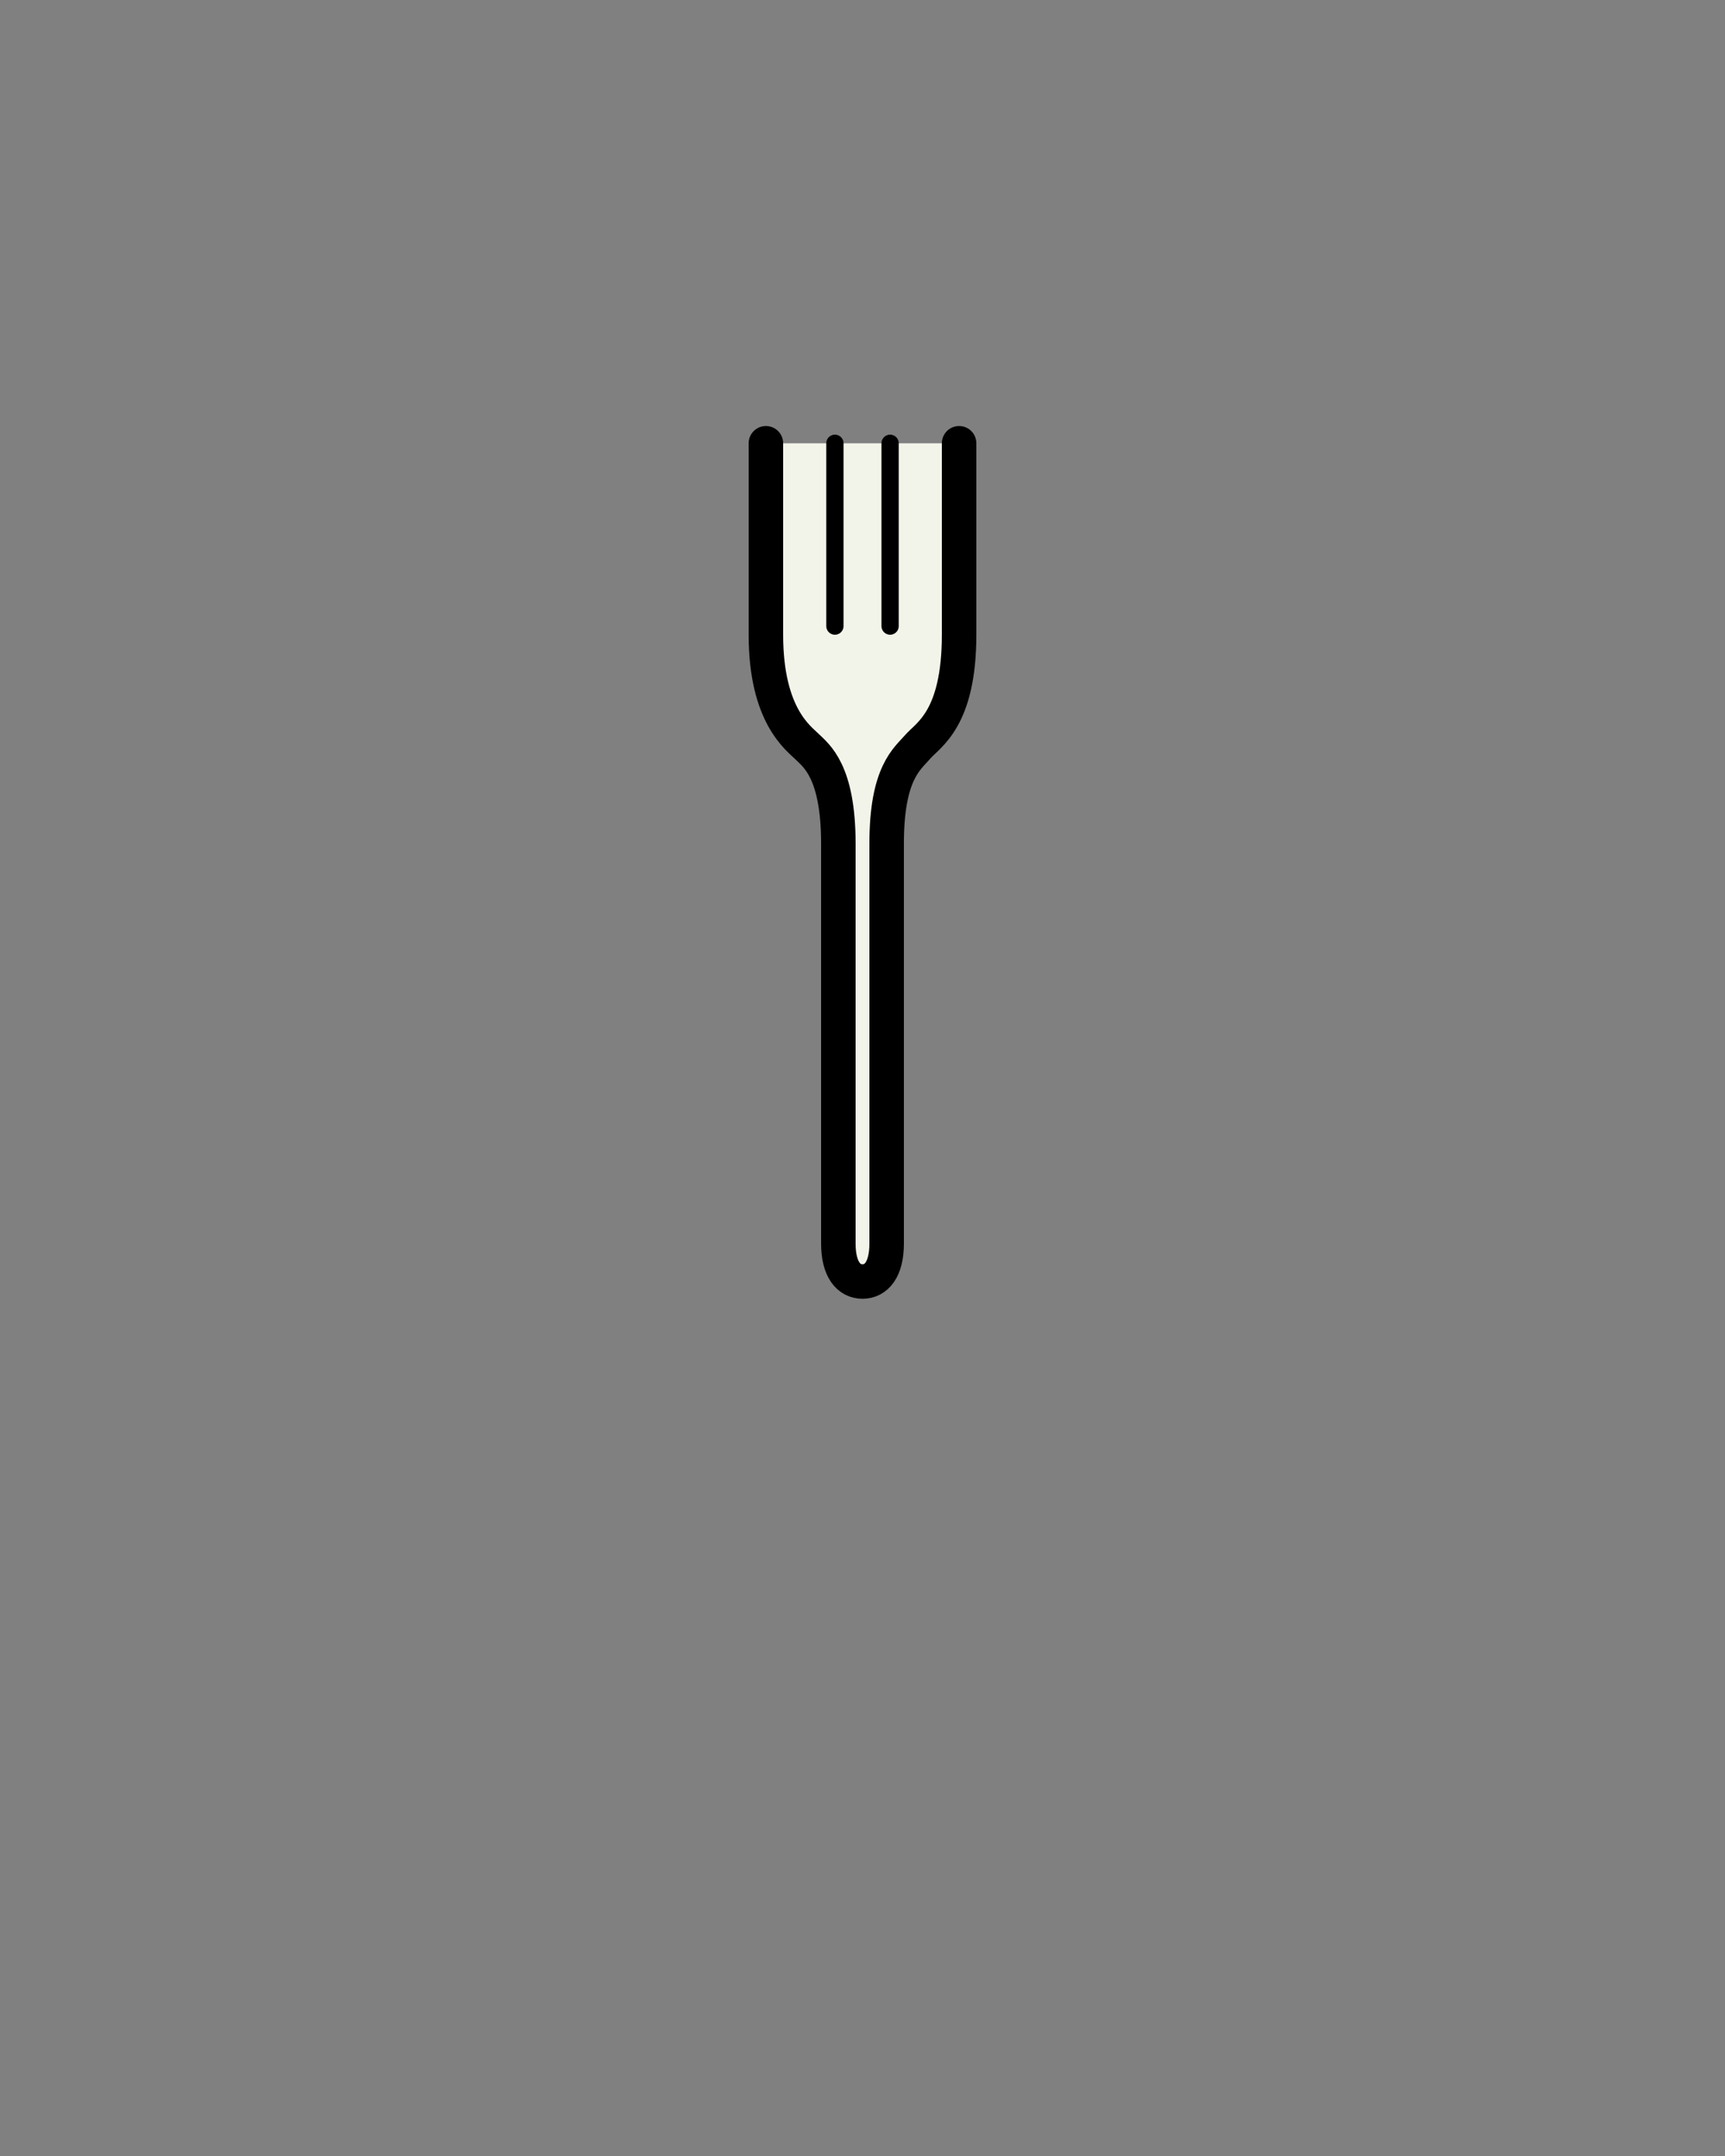 <?xml version="1.0" encoding="utf-8"?>
<!-- Generator: Adobe Illustrator 21.0.2, SVG Export Plug-In . SVG Version: 6.00 Build 0)  -->
<svg version="1.1" id="Layer_1" xmlns="http://www.w3.org/2000/svg" xmlns:xlink="http://www.w3.org/1999/xlink" x="0px" y="0px"
	 viewBox="0 0 100 125" style="enable-background:new 0 0 100 125;" xml:space="preserve">
<rect x="0" y="0" width="100" height="125" fill="#808080" stroke="none"/>
<style type="text/css">
	.st0{fill:#F3F4E9;stroke:#000000;stroke-width:2;stroke-linecap:round;stroke-linejoin:round;stroke-miterlimit:10;}
	.st1{fill:none;stroke:#000000;stroke-linecap:round;stroke-linejoin:round;stroke-miterlimit:10;}
</style>
<g>
	<path class="st0" d="M55.6,25.7v8.5v2.6c0,4.9-1.8,5.8-2.4,6.5s-1.8,1.5-1.8,5.6s0,21.7,0,23.2s-0.6,2.2-1.4,2.2H50
		c-0.8,0-1.4-0.7-1.4-2.2s0-19,0-23.2s-1.3-5.1-1.8-5.6s-2.4-1.8-2.4-6.5V25.7"/>
</g>
<line class="st1" x1="48.4" y1="25.7" x2="48.4" y2="36.3"/>
<line class="st1" x1="51.6" y1="25.7" x2="51.6" y2="36.3"/>
</svg>

